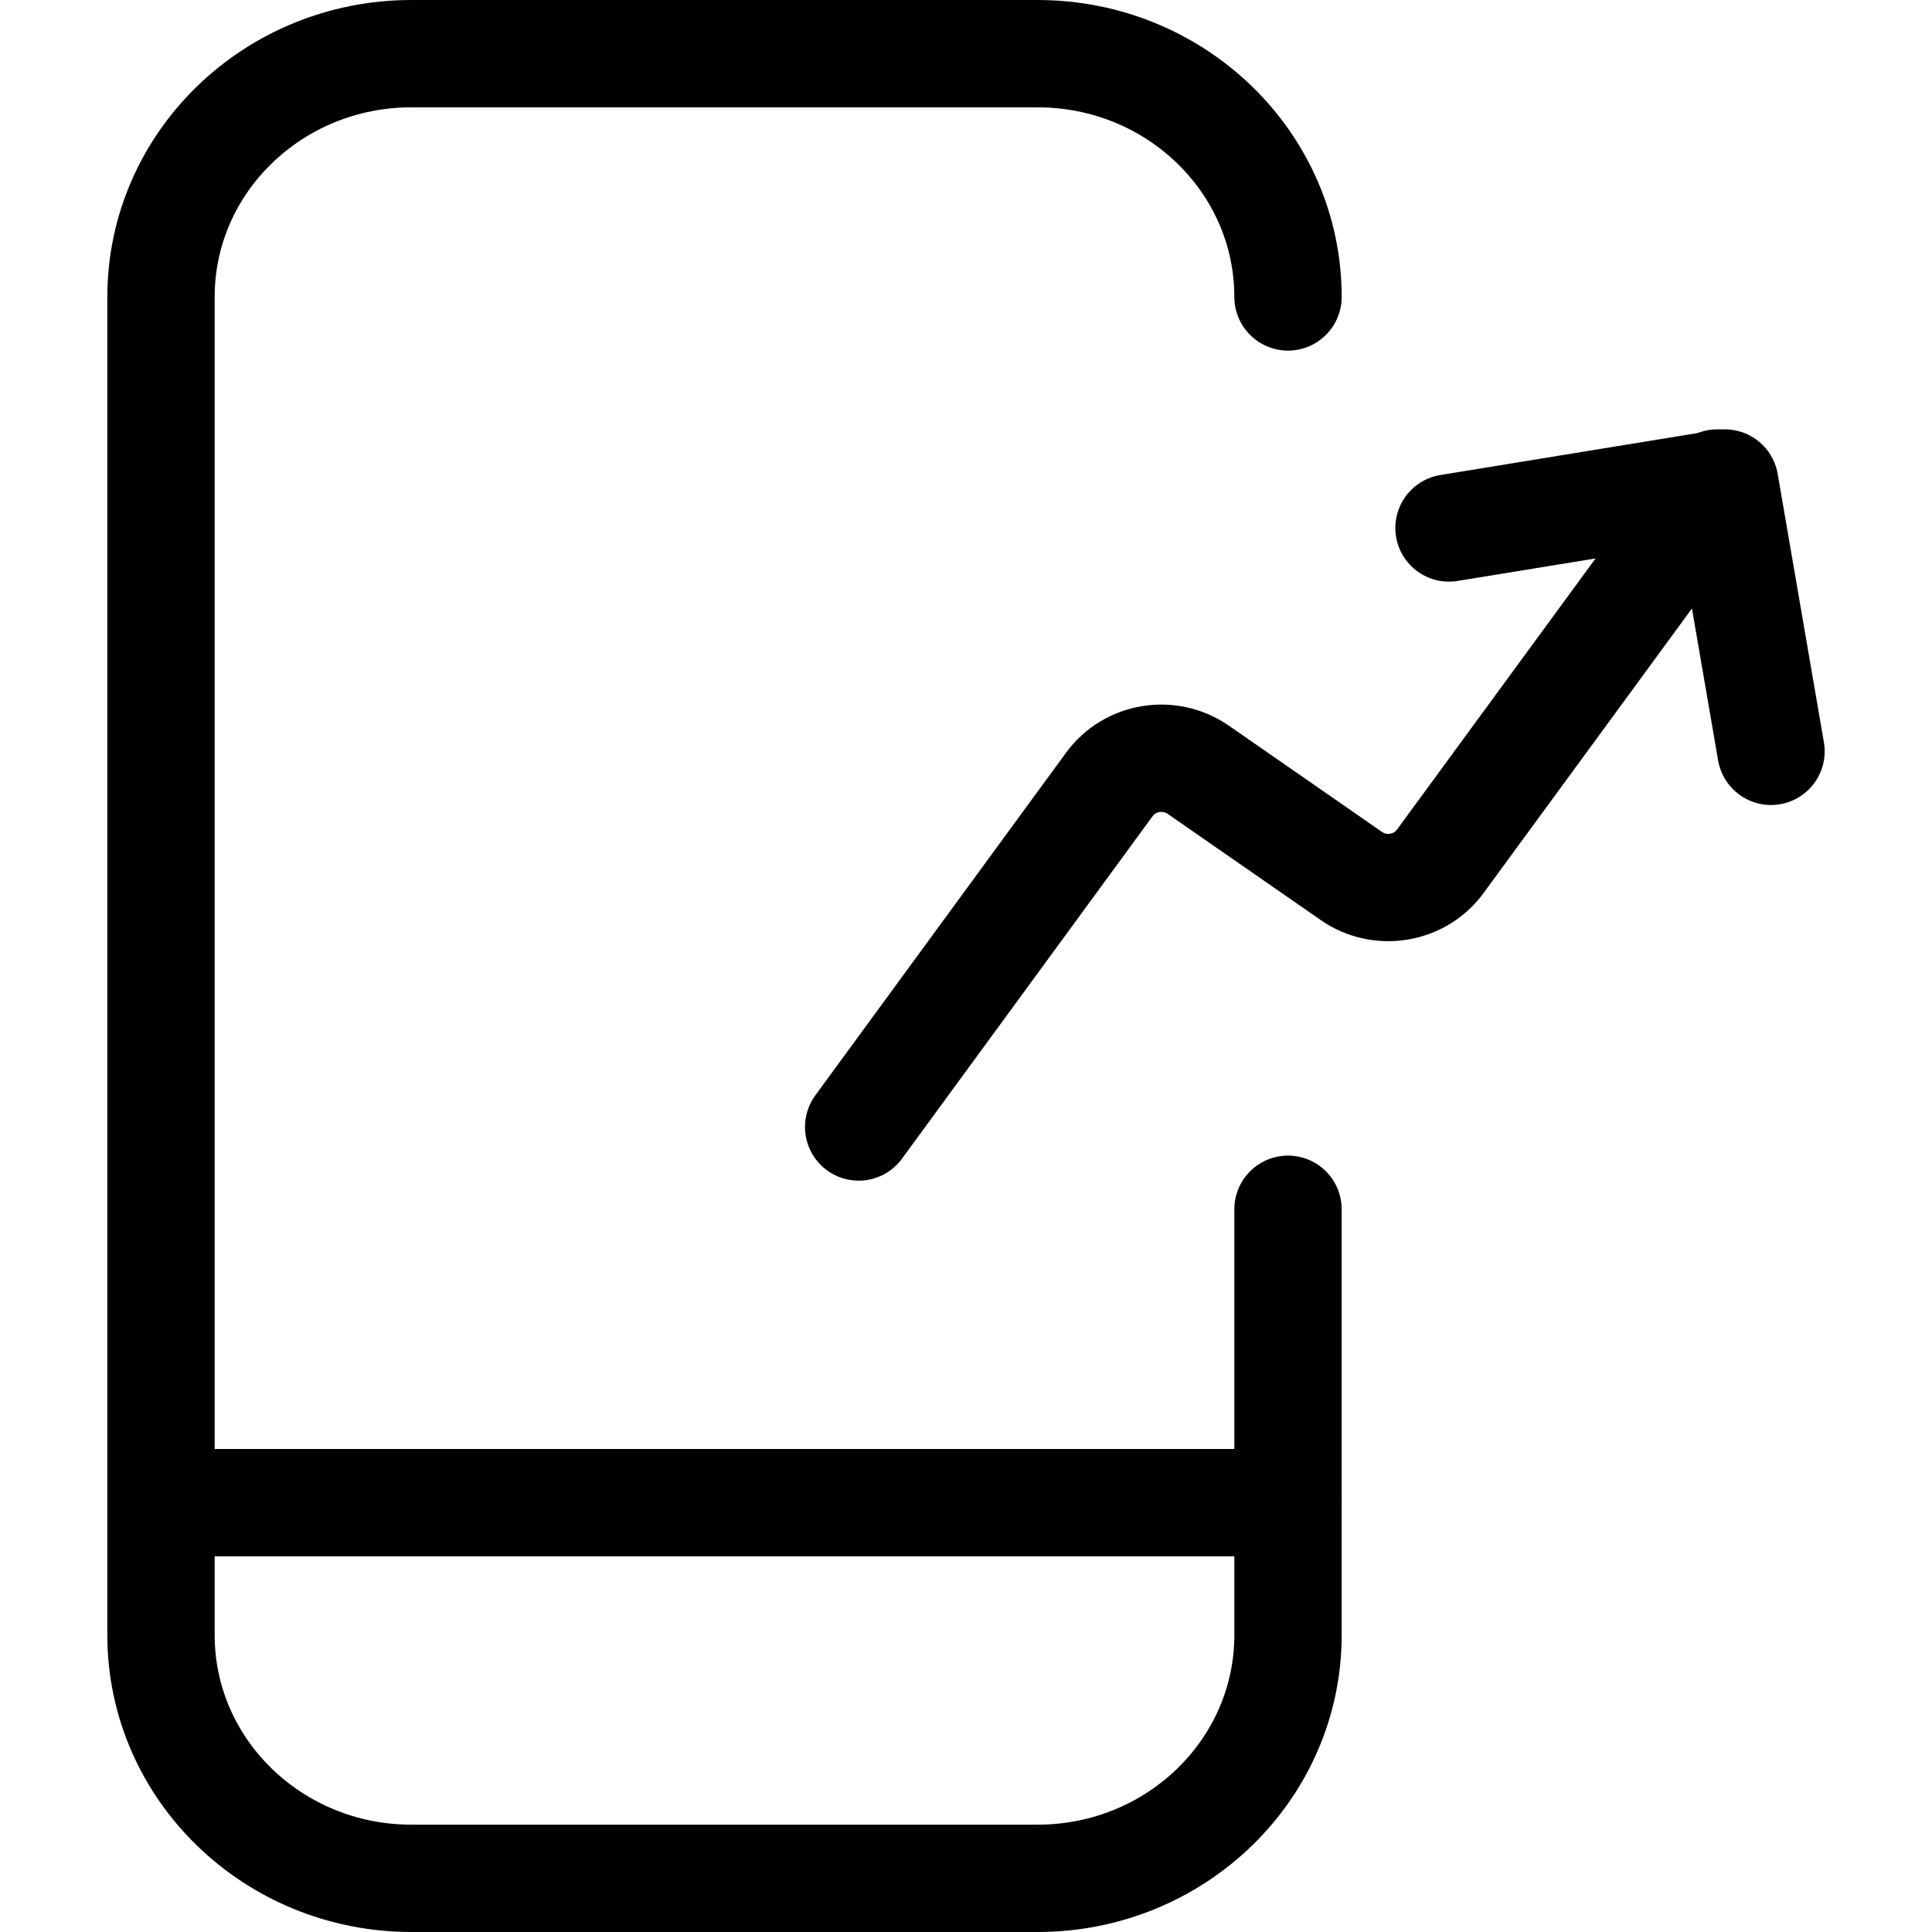 <svg width="36" height="36" viewBox="0 0 36 36" fill="none" xmlns="http://www.w3.org/2000/svg">
<path d="M33 14L32.139 9L27 9.838" stroke="black" stroke-width="2" stroke-linecap="round" stroke-linejoin="round"/>
<path d="M32 9L26.839 16.047C26.657 16.299 26.38 16.469 26.069 16.521C25.758 16.573 25.438 16.502 25.181 16.323L22.329 14.344C21.795 13.973 21.054 14.094 20.673 14.614L16 21" stroke="black" stroke-width="2" stroke-linecap="round" stroke-linejoin="round"/>
<path d="M24 22.533V30.467C24 32.97 21.911 35 19.333 35H7.667C5.089 35 3 32.97 3 30.467V5.533C3 3.03 5.089 1 7.667 1H19.333C21.911 1 24 3.03 24 5.533" stroke="black" stroke-width="2" stroke-linecap="round" stroke-linejoin="round"/>
<path d="M3 28H24" stroke="black" stroke-width="2" stroke-linecap="round" stroke-linejoin="round"/>
</svg>
